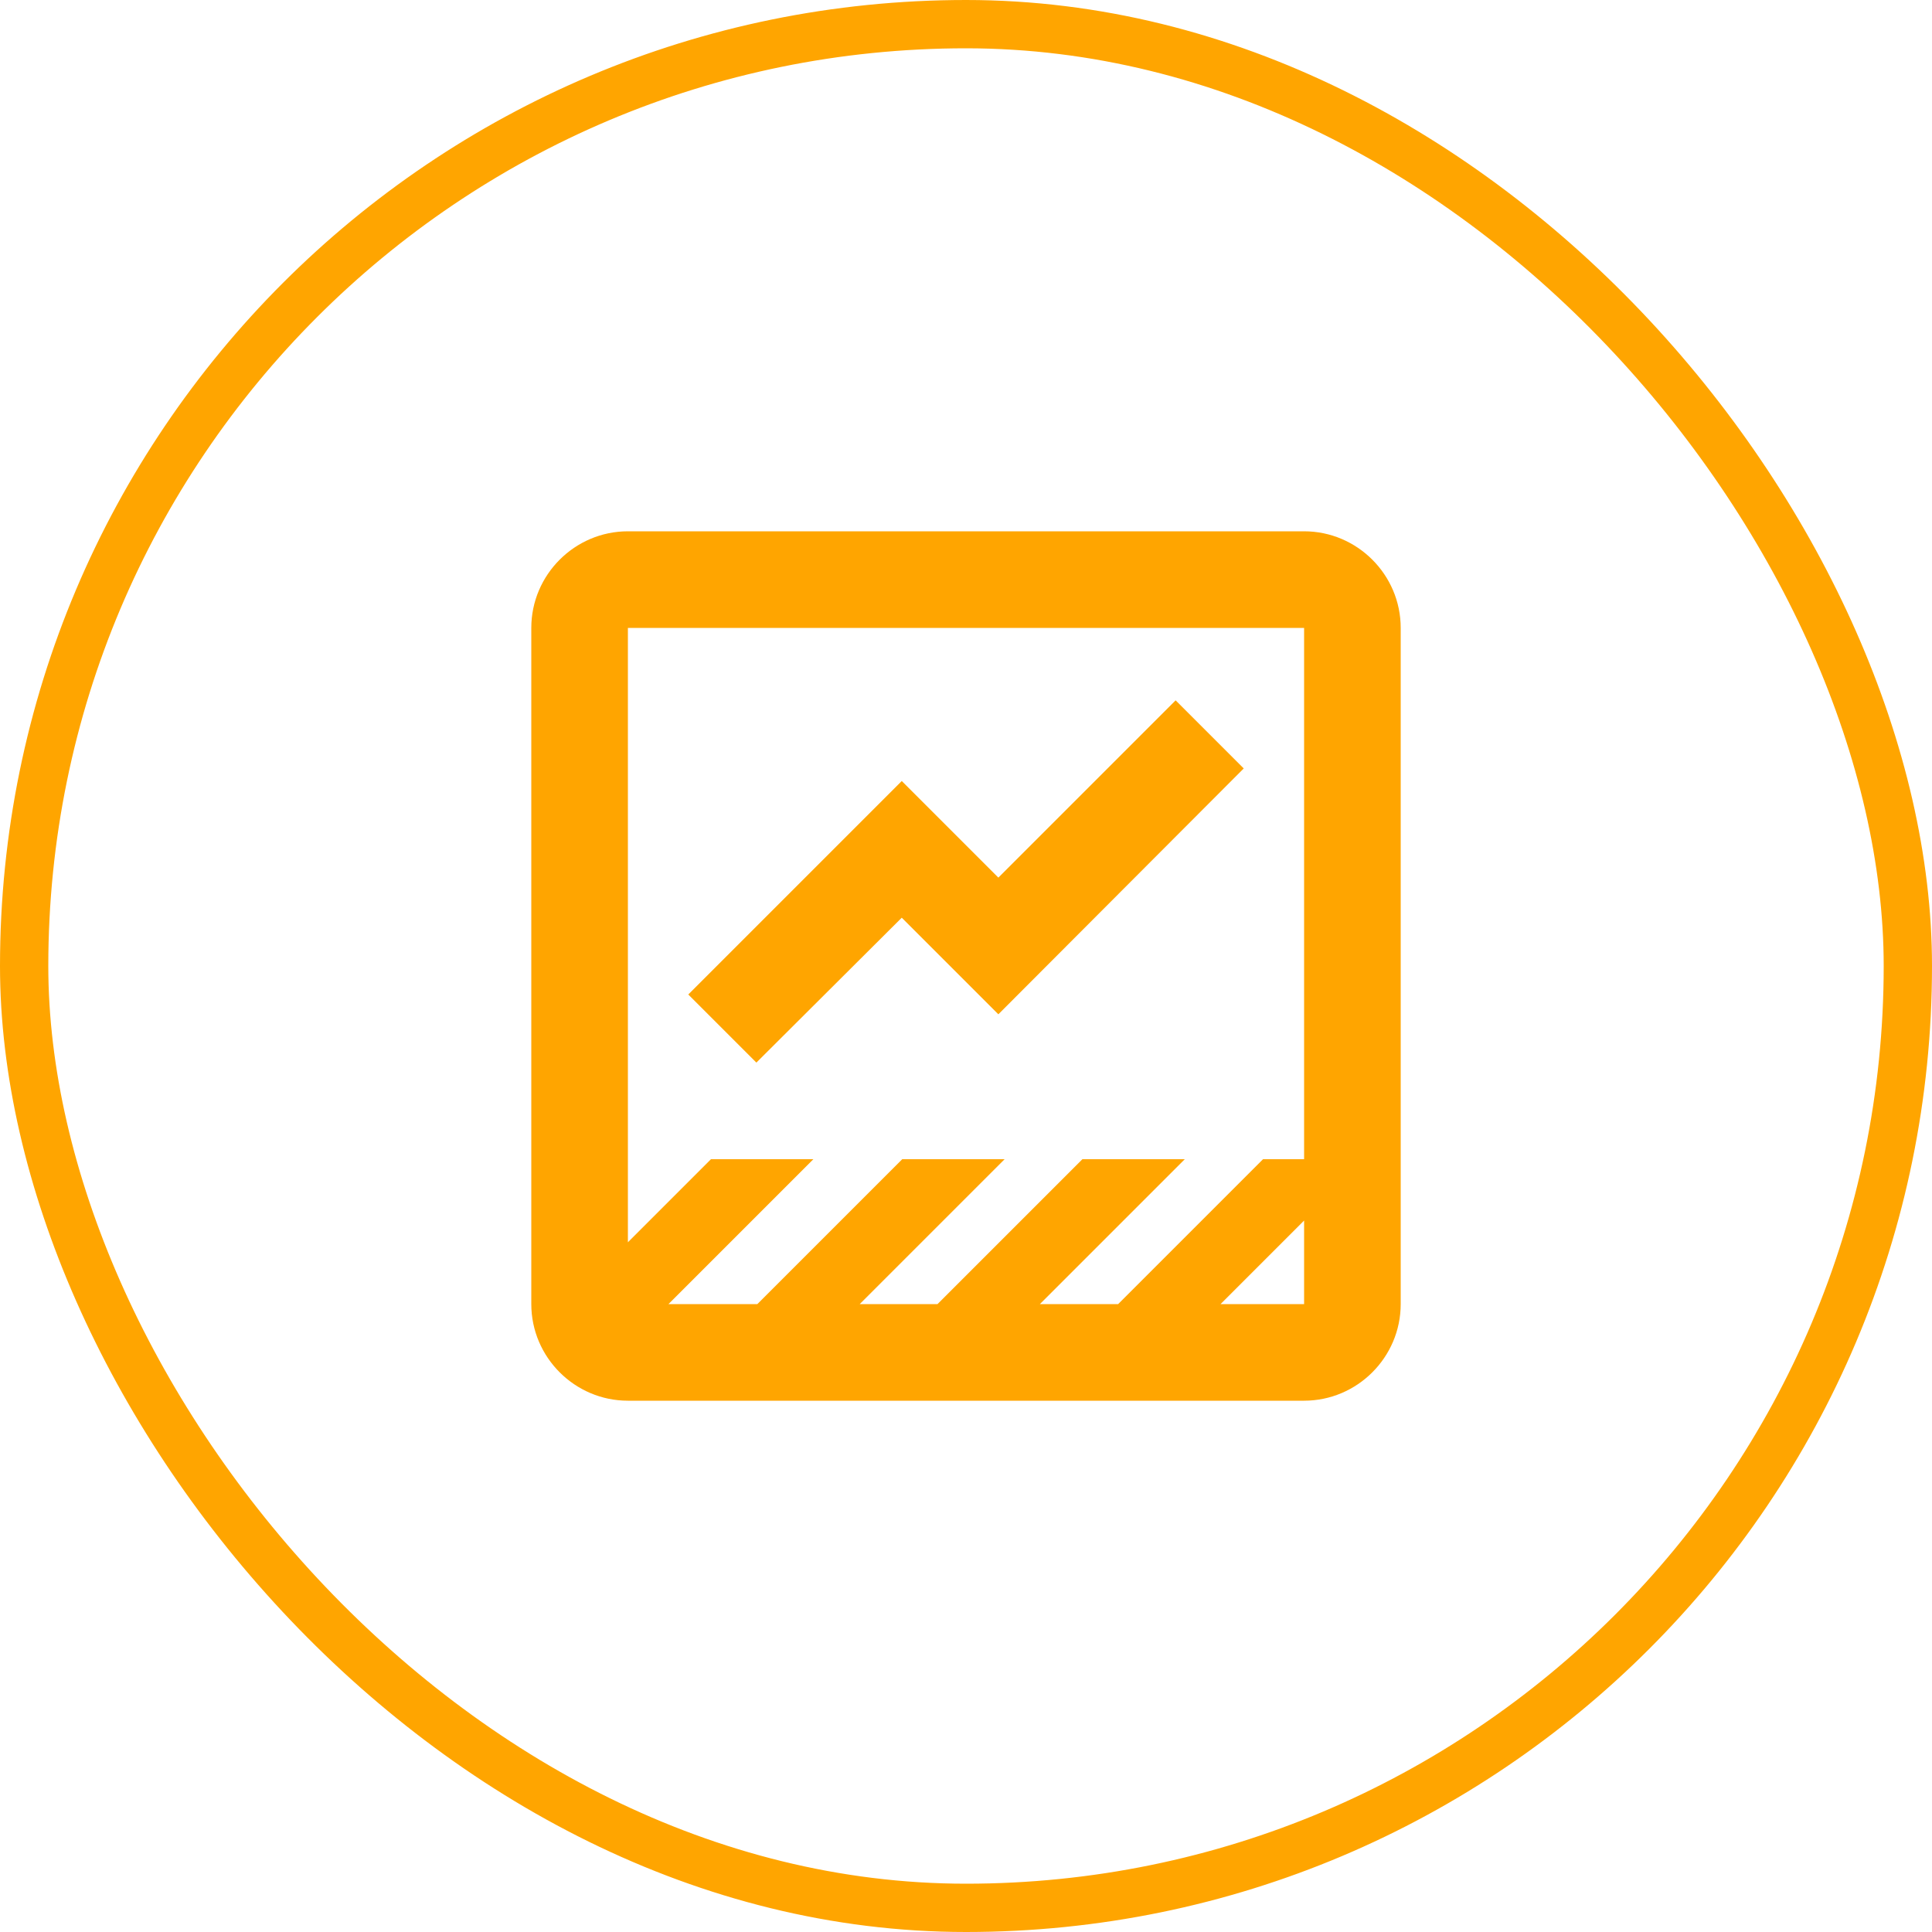 <svg width="40" height="40" viewBox="0 0 40 40" fill="none" xmlns="http://www.w3.org/2000/svg">
<rect x="0.5" y="0.5" width="39" height="39" rx="19.5" stroke="#FFA500"/>
<g clip-path="url(#clip0_3103_6763)">
<path d="M27 11H13C11.9 11 11 11.9 11 13V27C11 28.1 11.9 29 13 29H27C28.1 29 29 28.1 29 27V13C29 11.9 28.1 11 27 11ZM27 27H25.27L27 25.27V27ZM27 24H26.15L23.15 27H21.53L24.53 24H22.41L19.41 27H17.8L20.8 24H18.68L15.68 27H13.84L16.84 24H14.72L13 25.72V13H27V24Z" fill="#FFA500"/>
<path d="M18.67 19L20.67 21L25.75 15.91L24.34 14.5L20.67 18.17L18.67 16.17L14.25 20.59L15.66 22L18.67 19Z" fill="#FFA500"/>
</g>
<defs>
<clipPath id="clip0_3103_6763">
<rect width="24" height="24" fill="white" transform="translate(8 8)"/>
</clipPath>
</defs>
</svg>
